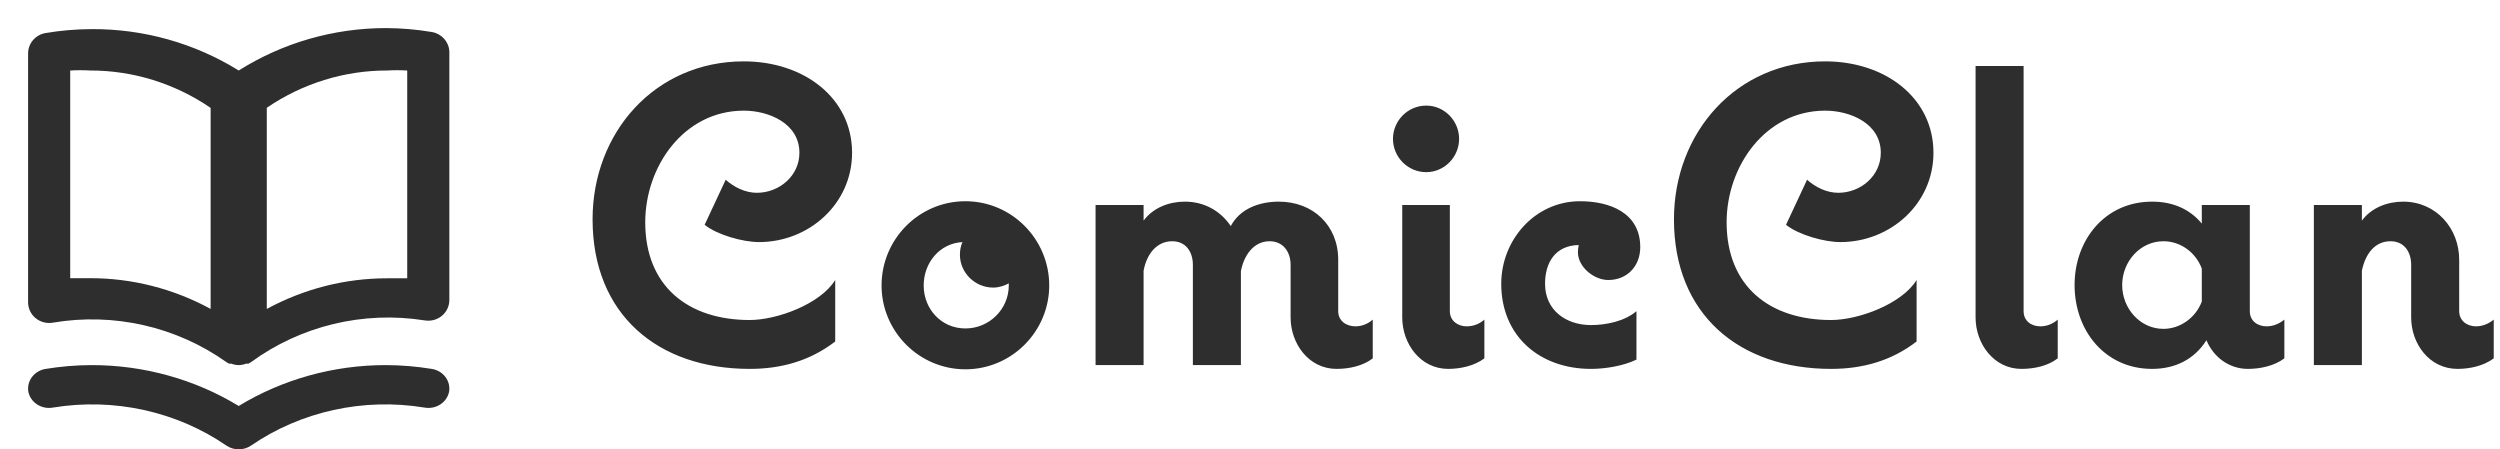 <svg width="306" height="55" viewBox="0 0 306 55" fill="none" xmlns="http://www.w3.org/2000/svg">
<g id="Logo">
<g id="Logo_2">
<path id="ComicClan" fill-rule="evenodd" clip-rule="evenodd" d="M86.247 27.517C87.794 28.755 90.939 29.631 92.898 29.631C99.034 29.631 104.294 24.939 104.294 18.7C104.294 11.997 98.416 7.511 91.042 7.511C80.162 7.511 72.531 16.225 72.531 26.847C72.531 38.5 80.523 45.152 91.764 45.152C95.631 45.152 99.138 44.172 102.231 41.8V34.272C100.427 37.211 95.116 39.17 91.764 39.17C84.236 39.17 78.977 35.045 78.977 27.208C78.977 20.35 83.72 13.544 91.042 13.544C94.084 13.544 97.848 15.091 97.848 18.7C97.848 21.536 95.373 23.598 92.641 23.598C91.248 23.598 89.856 22.928 88.825 22L86.247 27.517ZM128.425 34.942C128.425 29.27 123.836 24.63 118.164 24.63C112.492 24.63 107.903 29.27 107.903 34.942C107.903 40.562 112.492 45.203 118.164 45.203C123.836 45.203 128.425 40.562 128.425 34.942ZM118.164 40.202C121.103 40.202 123.475 37.83 123.475 34.942V34.684C122.908 34.994 122.238 35.2 121.567 35.2C119.35 35.2 117.494 33.395 117.494 31.178C117.494 30.611 117.597 30.095 117.803 29.631C114.967 29.786 113.059 32.209 113.059 34.942C113.059 37.83 115.225 40.202 118.164 40.202ZM163.591 45.152C165.138 45.152 166.839 44.791 168.025 43.862V39.119C167.458 39.634 166.684 39.944 165.911 39.944C164.777 39.944 163.797 39.273 163.797 38.087V31.797C163.797 27.569 160.703 24.681 156.527 24.681C154.206 24.681 151.783 25.506 150.648 27.672C149.359 25.764 147.348 24.681 145.028 24.681C143.12 24.681 141.161 25.403 139.975 27.002V25.094H134.097V44.688H139.975V33.138C140.336 31.178 141.522 29.528 143.481 29.528C145.183 29.528 146.008 30.869 146.008 32.416V44.688H151.886V33.189C152.247 31.281 153.433 29.528 155.392 29.528C157.094 29.528 157.97 30.869 157.97 32.416V38.861C157.97 42.058 160.188 45.152 163.591 45.152ZM174.573 21.072C172.305 21.072 170.5 19.216 170.5 16.998C170.5 14.781 172.305 12.925 174.573 12.925C176.791 12.925 178.595 14.781 178.595 16.998C178.595 19.216 176.791 21.072 174.573 21.072ZM177.255 45.152C178.75 45.152 180.452 44.791 181.689 43.862V39.119C181.122 39.634 180.348 39.944 179.523 39.944C178.441 39.944 177.461 39.273 177.461 38.087V25.094H171.634V38.861C171.634 42.058 173.852 45.152 177.255 45.152ZM189.114 34.736C189.114 37.984 191.692 39.789 194.734 39.789C196.591 39.789 198.859 39.325 200.303 38.087V44.017C198.705 44.791 196.488 45.152 194.734 45.152C188.495 45.152 183.752 41.181 183.752 34.736C183.752 29.373 187.877 24.63 193.394 24.63C197.003 24.63 200.767 26.022 200.767 30.25C200.767 32.57 199.169 34.272 196.848 34.272C195.095 34.272 193.136 32.673 193.136 30.869C193.136 30.559 193.188 30.25 193.239 29.992C190.352 30.044 189.114 32.158 189.114 34.736ZM218.608 27.517C220.155 28.755 223.3 29.631 225.259 29.631C231.395 29.631 236.655 24.939 236.655 18.7C236.655 11.997 230.777 7.511 223.403 7.511C212.523 7.511 204.892 16.225 204.892 26.847C204.892 38.5 212.884 45.152 224.125 45.152C227.992 45.152 231.498 44.172 234.592 41.8V34.272C232.788 37.211 227.477 39.17 224.125 39.17C216.597 39.17 211.338 35.045 211.338 27.208C211.338 20.35 216.081 13.544 223.403 13.544C226.445 13.544 230.209 15.091 230.209 18.7C230.209 21.536 227.734 23.598 225.002 23.598C223.609 23.598 222.217 22.928 221.186 22L218.608 27.517ZM251.866 43.862C250.68 44.791 248.978 45.152 247.431 45.152C244.028 45.152 241.811 42.058 241.811 38.861V8.078H247.689V38.087C247.689 39.273 248.617 39.944 249.752 39.944C250.525 39.944 251.298 39.634 251.866 39.119V43.862ZM279.606 39.119C278.987 39.634 278.214 39.944 277.441 39.944C276.306 39.944 275.378 39.273 275.378 38.087V25.094H269.5V27.363C267.953 25.506 265.839 24.681 263.416 24.681C257.641 24.681 253.928 29.373 253.928 34.891C253.928 40.459 257.641 45.152 263.416 45.152C266.2 45.152 268.572 44.017 270.067 41.645C270.995 43.862 273.006 45.152 275.12 45.152C276.667 45.152 278.369 44.791 279.606 43.862V39.119ZM264.808 40.253C266.87 40.253 268.778 38.861 269.5 36.902V32.88C268.778 30.92 266.922 29.528 264.808 29.528C261.92 29.528 259.755 32.055 259.755 34.891C259.755 37.727 261.92 40.253 264.808 40.253ZM305.233 39.119C304.614 39.634 303.841 39.944 303.067 39.944C301.984 39.944 301.005 39.273 301.005 38.087V31.797C301.005 27.93 298.169 24.681 294.147 24.681C292.239 24.681 290.28 25.403 289.094 27.002V25.094H283.216V44.688H289.094V33.138C289.506 31.127 290.641 29.528 292.6 29.528C294.302 29.528 295.127 30.869 295.127 32.416V38.861C295.127 42.058 297.344 45.152 300.798 45.152C302.294 45.152 303.995 44.791 305.233 43.862V39.119Z" fill="#2E2E2E"/>
<g id="uil-book-open">
<g id="Icon">
<path id="Icon Shape" fill-rule="evenodd" clip-rule="evenodd" d="M47.265 3.438C49.141 3.445 51.012 3.606 52.86 3.919C54.054 4.12 54.944 5.11 55 6.299V36.686C55.011 37.439 54.68 38.158 54.097 38.648C53.514 39.137 52.739 39.346 51.983 39.218C44.481 38.028 36.808 39.873 30.714 44.333L30.405 44.51H30.121C29.544 44.747 28.894 44.747 28.316 44.51H28.033L27.724 44.333C21.587 39.971 13.918 38.227 6.454 39.496C5.698 39.625 4.924 39.416 4.341 38.926C3.757 38.437 3.427 37.718 3.438 36.964V6.577C3.419 5.331 4.327 4.257 5.578 4.045C7.426 3.733 9.297 3.572 11.172 3.564C17.557 3.521 23.821 5.279 29.219 8.629C34.603 5.234 40.867 3.432 47.265 3.438ZM11.049 34.05C16.182 34.047 21.239 35.338 25.781 37.812V13.206C21.411 10.216 16.287 8.624 11.049 8.63C10.231 8.582 9.412 8.582 8.594 8.63V34.05H11.049ZM49.844 34.063H47.388C42.255 34.06 37.199 35.347 32.656 37.812V13.19C37.026 10.21 42.15 8.624 47.388 8.63C48.206 8.582 49.026 8.582 49.844 8.63V34.063ZM47.242 44.688C49.114 44.695 50.983 44.85 52.829 45.151C53.506 45.253 54.112 45.606 54.513 46.133C54.914 46.66 55.077 47.317 54.966 47.958C54.693 49.278 53.346 50.14 51.953 49.886C44.5 48.663 36.84 50.343 30.712 54.548C29.818 55.151 28.619 55.151 27.725 54.548C21.597 50.343 13.938 48.663 6.484 49.886C5.091 50.14 3.744 49.278 3.472 47.958C3.36 47.317 3.523 46.66 3.924 46.133C4.326 45.606 4.932 45.253 5.609 45.151C7.454 44.85 9.323 44.695 11.196 44.688C17.585 44.682 23.841 46.419 29.219 49.691C34.596 46.419 40.852 44.682 47.242 44.688Z" fill="#2E2E2E"/>
</g>
</g>
</g>
</g>
</svg>
